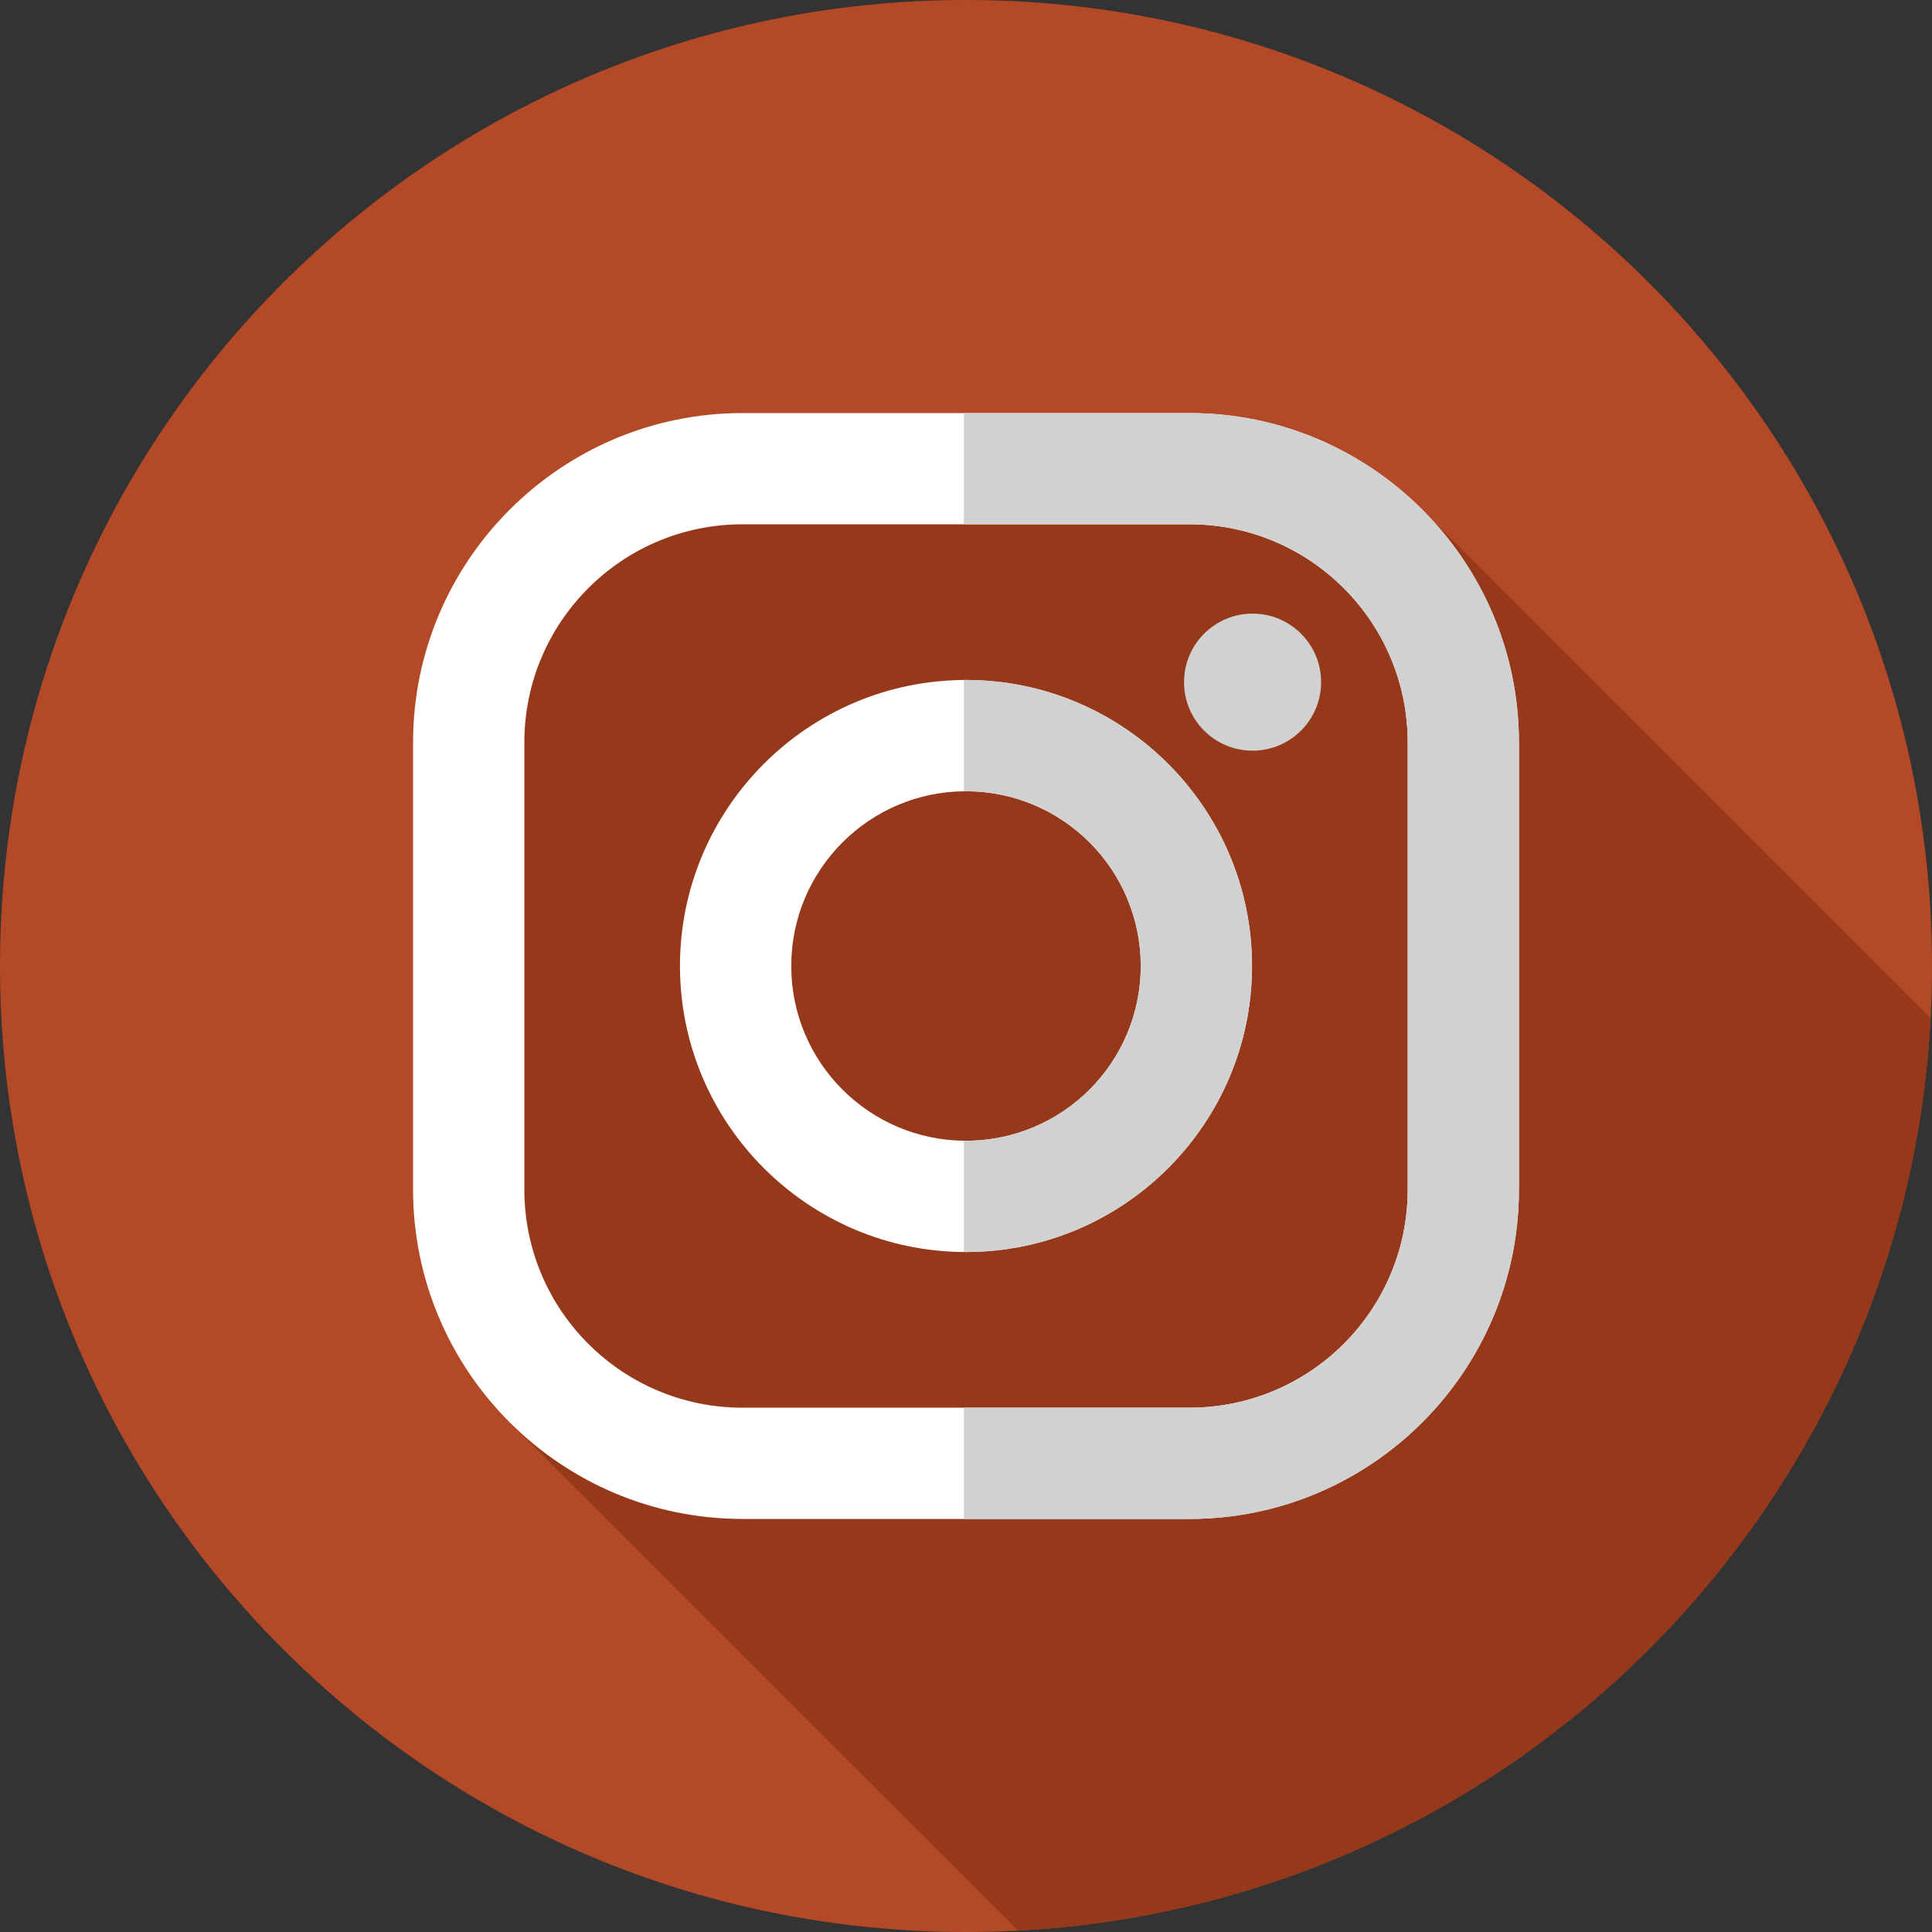 <svg width="40" height="40" viewBox="0 0 40 40" fill="none" xmlns="http://www.w3.org/2000/svg">
<rect x="0" y="0" width="40" height="40" fill="#333333" stroke="none"/>
<path d="M20 40C31.046 40 40 31.046 40 20C40 8.954 31.046 0 20 0C8.954 0 0 8.954 0 20C0 31.046 8.954 40 20 40Z" fill="#B34927"/>
<path d="M29.274 10.385C26.885 10.687 24.393 10.677 21.886 10.438C18.384 10.168 13.266 8.552 11.381 11.785C8.351 16.959 9.845 23.584 10.551 29.447L21.078 39.971C31.264 39.43 39.428 31.267 39.971 21.081L29.274 10.385Z" fill="#96381A"/>
<path d="M24.627 8.552H15.373C11.612 8.552 8.552 11.612 8.552 15.373V24.627C8.552 28.388 11.612 31.448 15.373 31.448H24.627C28.388 31.448 31.448 28.388 31.448 24.627V15.373C31.448 11.612 28.388 8.552 24.627 8.552ZM29.145 24.627C29.145 27.122 27.122 29.145 24.627 29.145H15.373C12.878 29.145 10.856 27.122 10.856 24.627V15.373C10.856 12.878 12.878 10.855 15.373 10.855H24.627C27.122 10.855 29.145 12.878 29.145 15.373V24.627Z" fill="white"/>
<path d="M20 14.078C16.735 14.078 14.078 16.735 14.078 20C14.078 23.265 16.735 25.922 20 25.922C23.265 25.922 25.922 23.265 25.922 20C25.922 16.735 23.265 14.078 20 14.078ZM20 23.618C18.002 23.618 16.382 21.998 16.382 20C16.382 18.002 18.002 16.382 20 16.382C21.998 16.382 23.618 18.002 23.618 20C23.618 21.998 21.998 23.618 20 23.618Z" fill="white"/>
<path d="M27.352 14.123C27.352 14.907 26.716 15.542 25.933 15.542C25.149 15.542 24.514 14.907 24.514 14.123C24.514 13.339 25.149 12.704 25.933 12.704C26.716 12.704 27.352 13.339 27.352 14.123Z" fill="#D1D1D1"/>
<path d="M24.627 8.552H19.955V10.855H24.627C27.122 10.855 29.145 12.878 29.145 15.373V24.627C29.145 27.122 27.122 29.145 24.627 29.145H19.955V31.448H24.627C28.388 31.448 31.448 28.388 31.448 24.627V15.373C31.448 11.612 28.388 8.552 24.627 8.552Z" fill="#D1D1D1"/>
<path d="M20 14.078C19.985 14.078 19.97 14.079 19.955 14.079V16.383C19.97 16.383 19.985 16.382 20 16.382C21.998 16.382 23.618 18.002 23.618 20C23.618 21.998 21.998 23.618 20 23.618C19.985 23.618 19.97 23.617 19.955 23.617V25.921C19.97 25.921 19.985 25.922 20 25.922C23.265 25.922 25.921 23.265 25.921 20C25.921 16.735 23.265 14.078 20 14.078Z" fill="#D1D1D1"/>
</svg>

